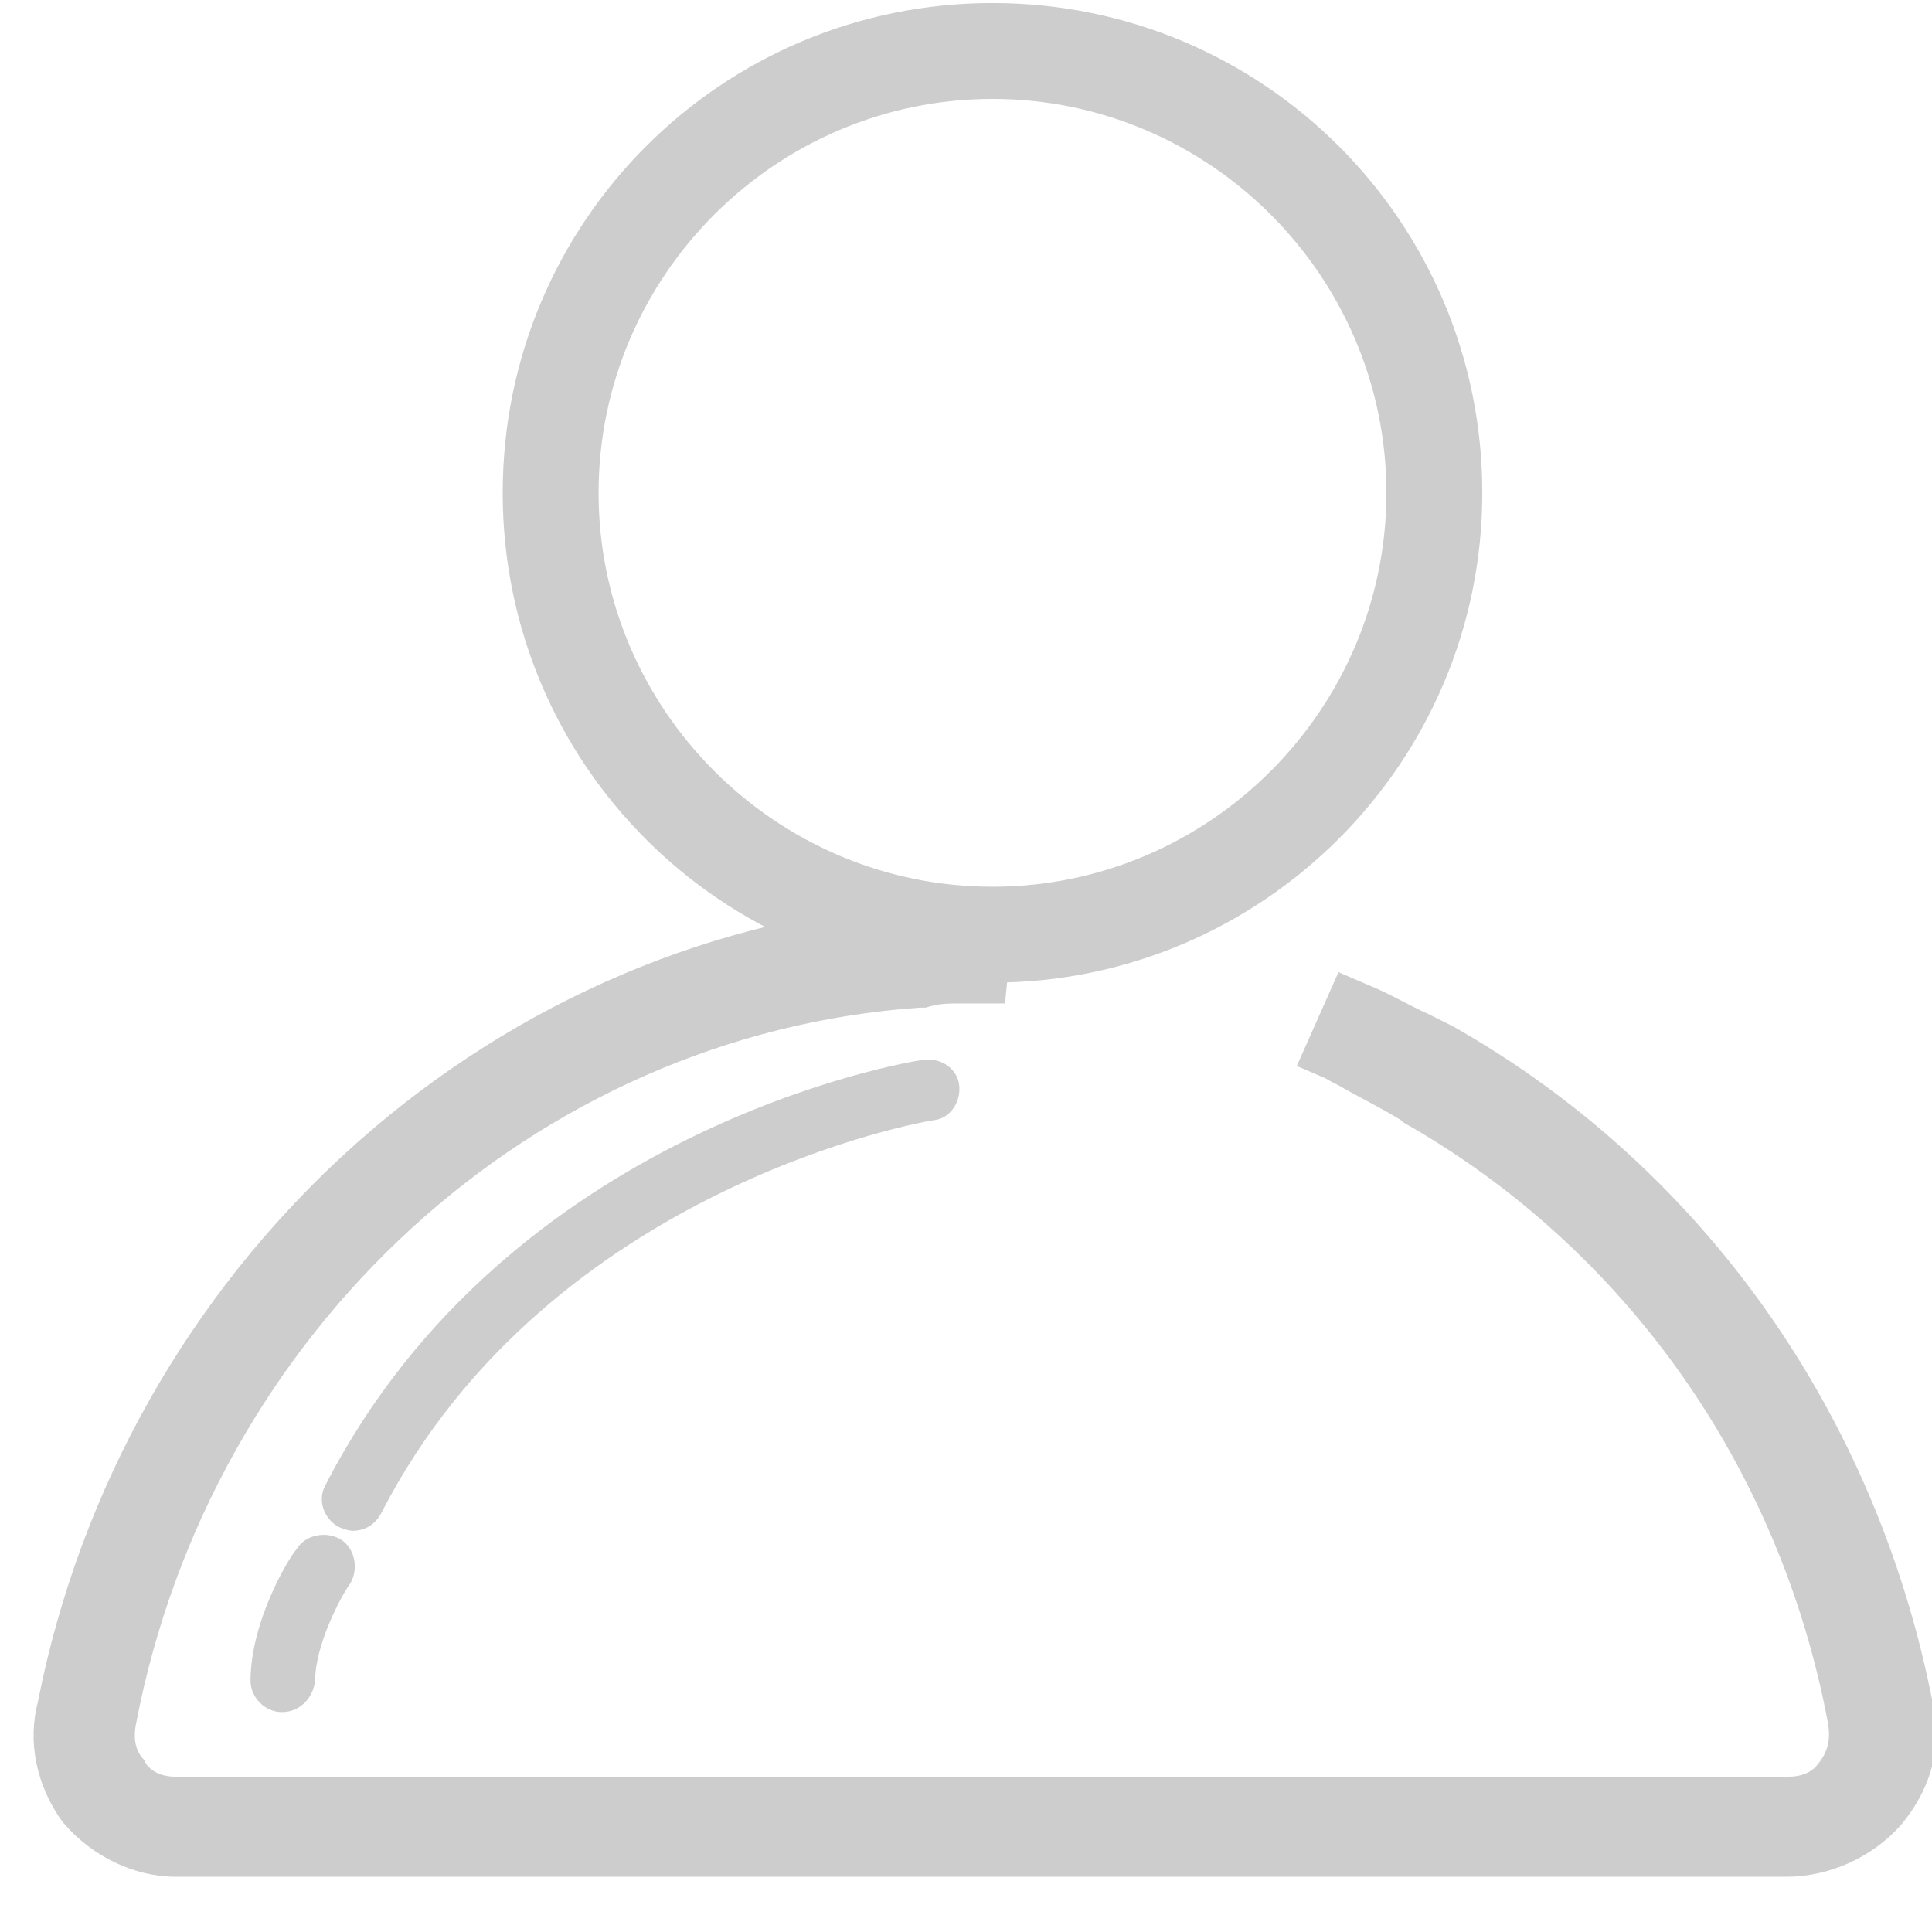 <?xml version="1.0" standalone="no"?><!DOCTYPE svg PUBLIC "-//W3C//DTD SVG 1.1//EN" "http://www.w3.org/Graphics/SVG/1.1/DTD/svg11.dtd"><svg t="1609734264248" class="icon" viewBox="0 0 1024 1024" version="1.1" xmlns="http://www.w3.org/2000/svg" p-id="4670" xmlns:xlink="http://www.w3.org/1999/xlink" width="128" height="128"><defs><style type="text/css"></style></defs><path d="M946.924 994.711L93.012 994.711c-22.093 0-44.187-11.046-58.548-27.616l-1.104-1.104c-14.361-19.885-18.78-43.084-13.256-64.071 45.293-229.773 235.296-404.311 461.753-423.091 5.523-1.104 9.942-2.209 14.361-2.209l41.978 0-5.524 55.233L510.578 531.854c-8.838 0-13.256 0-19.884 2.209l-3.313 0C283.014 548.425 111.791 705.289 72.022 914.072c-1.104 5.523-1.104 13.256 4.418 18.78l1.104 2.209c3.316 4.419 8.839 6.629 15.466 6.629l855.017 0c6.628 0 12.151-2.209 15.465-6.629 5.523-6.628 6.628-13.255 5.523-20.989-25.407-136.98-108.258-252.969-225.353-319.25l-1.104-1.104c-8.838-5.524-19.884-11.048-29.826-16.571-3.314-2.209-6.629-3.313-9.942-5.522l-15.465-6.629 22.093-49.71 15.465 6.628c11.046 4.419 22.094 11.046 32.036 15.465l13.255 6.629c132.561 75.118 224.248 205.467 254.075 357.914 5.523 22.093 0 45.291-16.57 65.176-15.465 17.674-38.664 27.616-60.757 27.616z" fill="#cdcdcd" p-id="4671"></path><path d="M526.043 515.284c-139.189 0-254.075-114.886-254.075-254.075S386.854 7.135 526.043 7.135s254.075 114.886 254.075 254.073-115.99 254.076-254.073 254.076z m0-468.381c-119.305 0-214.306 96.106-214.306 214.306s96.107 214.306 214.306 214.306 214.306-96.107 214.306-214.306-96.107-214.306-214.306-214.306z" fill="#cdcdcd" p-id="4672"></path><path d="M526.043 520.807c-143.608 0-259.598-115.99-259.598-259.598S382.435 1.61 526.043 1.61s259.598 115.991 259.598 259.599-117.095 259.598-259.598 259.598z m0-508.149c-136.979 0-248.551 111.571-248.551 248.551s111.573 248.551 248.551 248.551 248.551-111.573 248.551-248.551-111.571-248.551-248.551-248.551z m0 468.381c-121.513 0-219.83-98.316-219.83-219.83s98.316-219.831 219.83-219.831c121.515 0 219.83 98.316 219.83 219.831s-99.421 219.83-219.83 219.83z m0-428.613c-114.886 0-208.783 93.897-208.783 208.783 0 114.886 93.897 208.783 208.783 208.783s208.783-93.899 208.783-208.783c0-114.886-93.897-208.783-208.783-208.783zM186.909 811.336c-2.209 0-5.523-1.104-7.733-2.209-7.732-4.419-11.046-14.361-6.628-22.094 97.212-188.899 308.204-224.248 317.041-225.353 8.838-1.104 17.674 4.419 18.78 13.256 1.104 8.838-4.419 17.674-13.256 18.78-2.209 0-203.26 34.244-292.738 207.678-3.313 6.629-8.838 9.942-15.465 9.942z m-37.559 96.107c-8.836 0-16.57-7.733-16.57-16.571 0-32.035 20.989-66.28 24.303-69.594 4.418-7.732 15.465-9.942 23.199-5.522 7.732 4.418 9.942 15.464 5.522 23.197-5.522 7.732-18.778 33.141-18.778 51.919-1.104 8.838-7.733 16.571-17.675 16.571z" fill="#cdcdcd" p-id="4673"></path></svg>